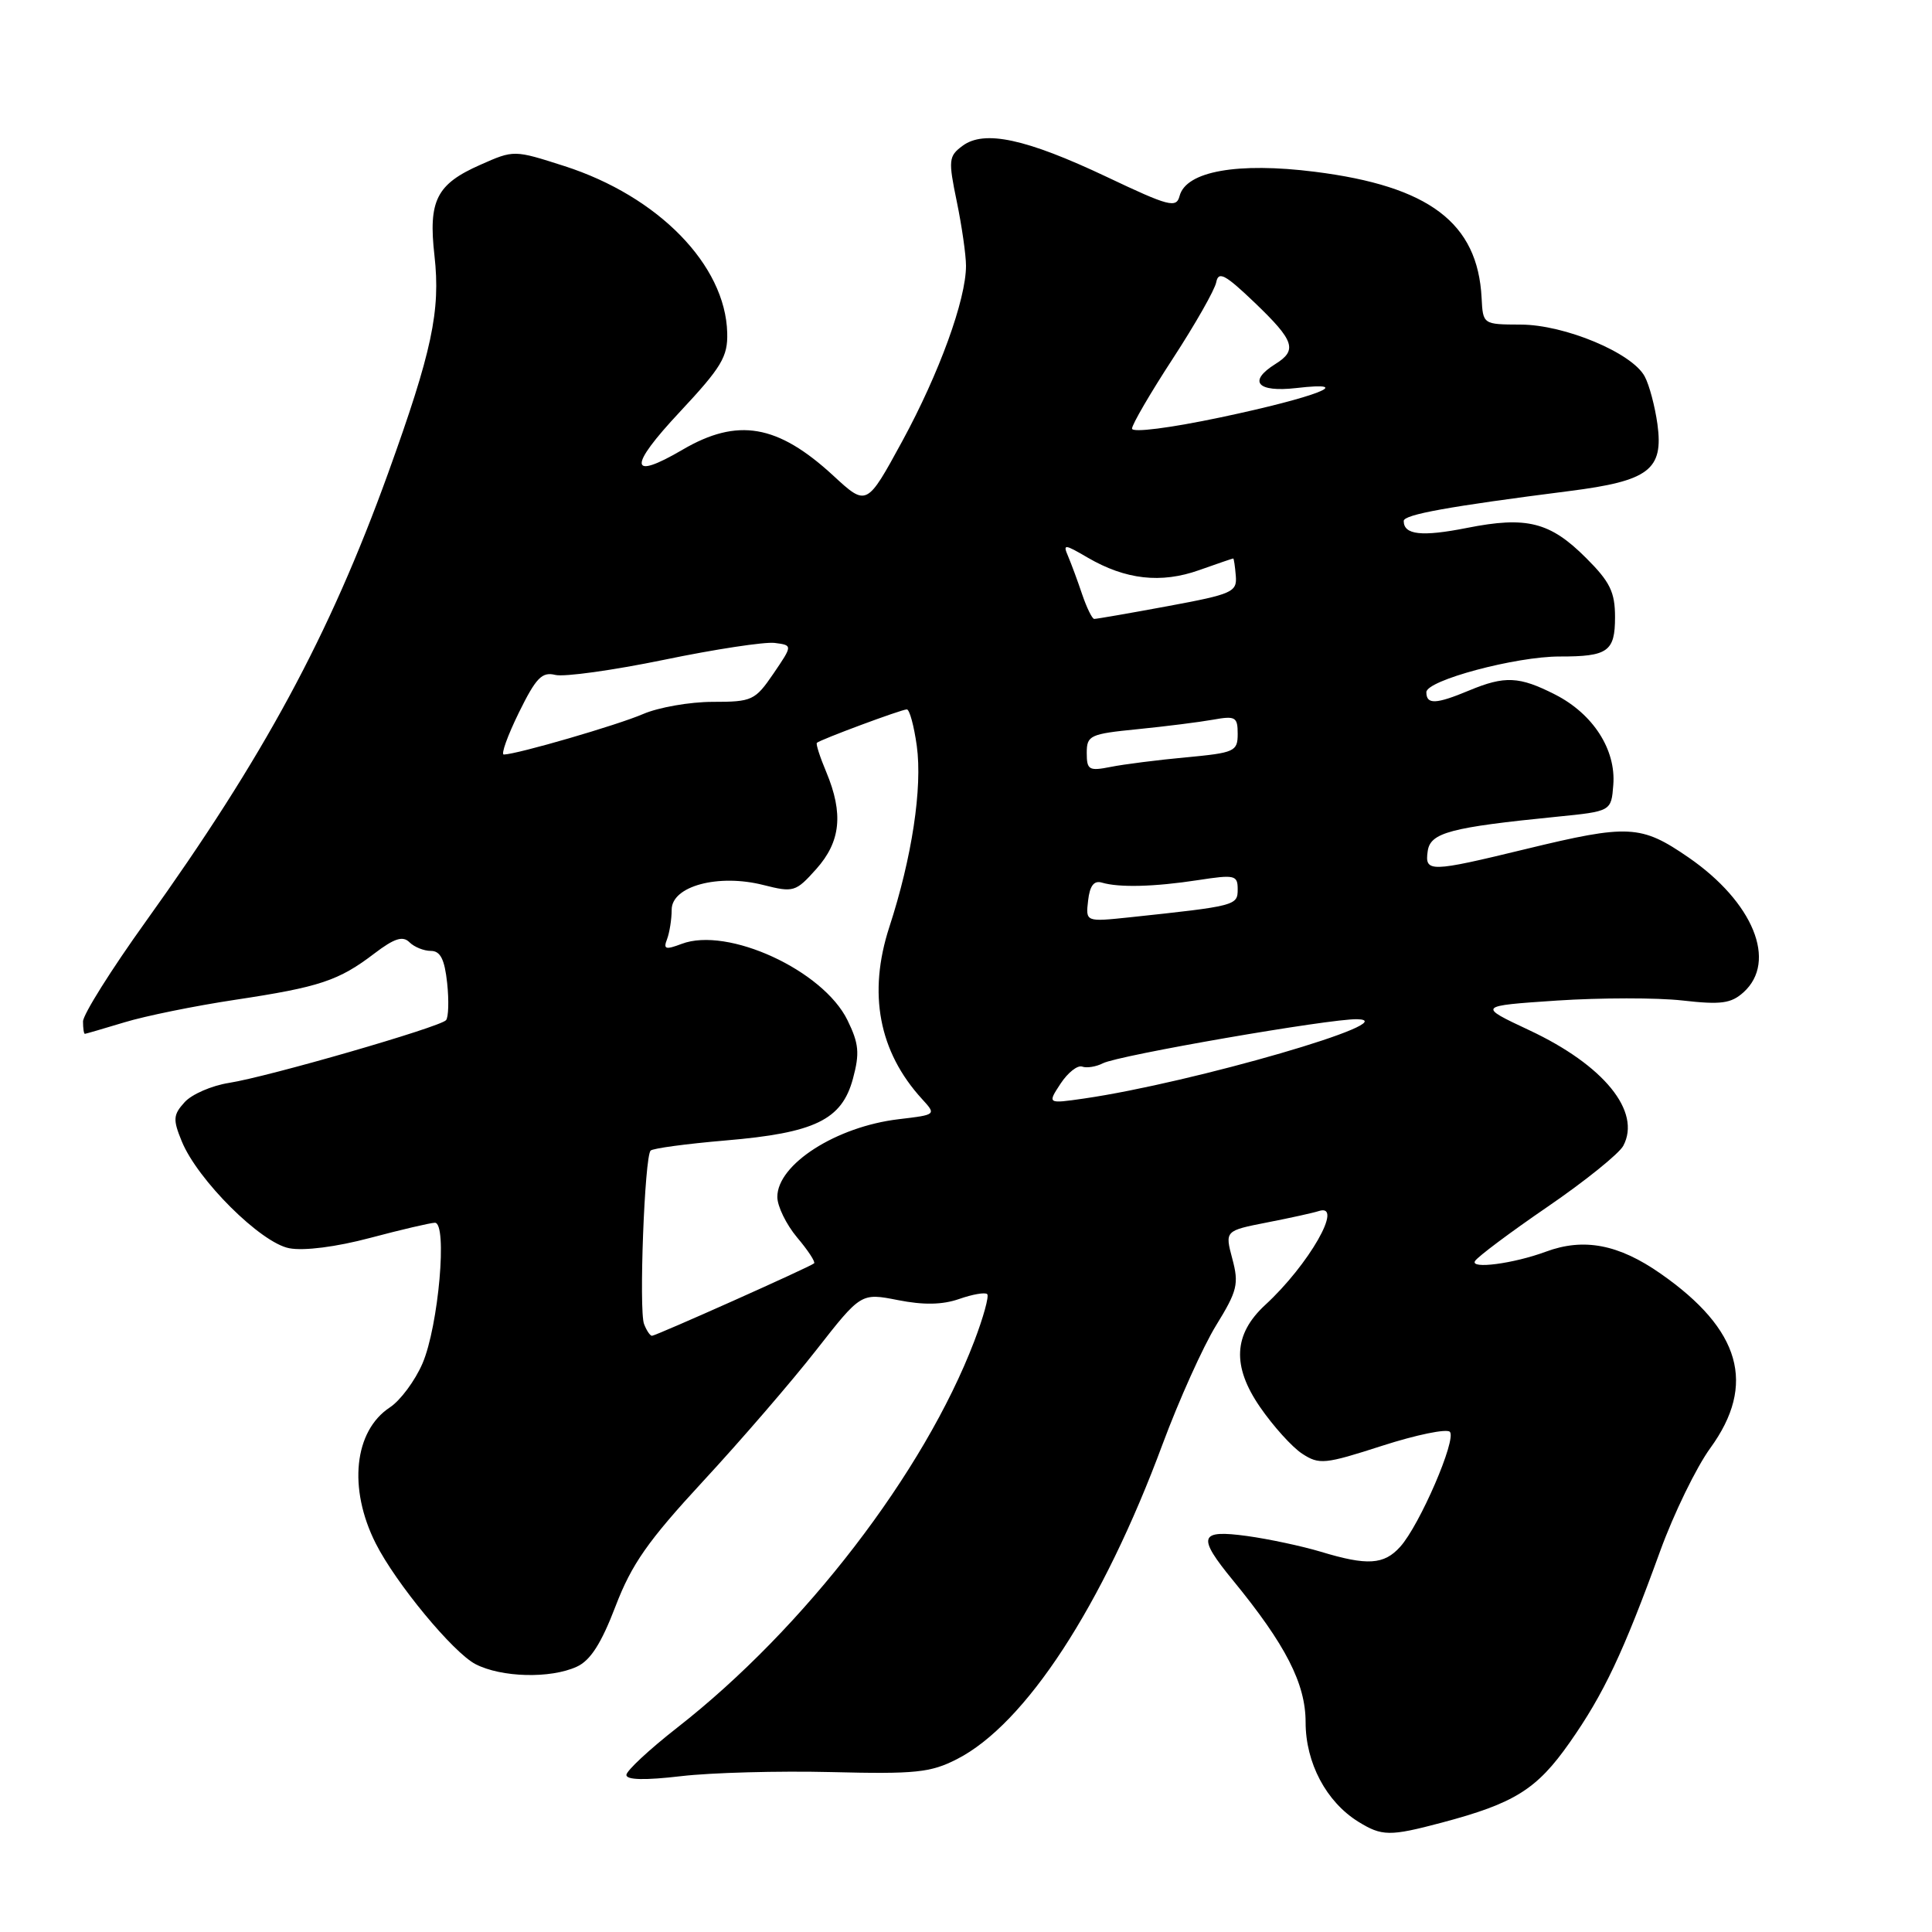 <?xml version="1.0" encoding="UTF-8" standalone="no"?>
<!DOCTYPE svg PUBLIC "-//W3C//DTD SVG 1.1//EN" "http://www.w3.org/Graphics/SVG/1.1/DTD/svg11.dtd" >
<svg xmlns="http://www.w3.org/2000/svg" xmlns:xlink="http://www.w3.org/1999/xlink" version="1.1" viewBox="0 0 256 256">
 <g >
 <path fill="currentColor"
d=" M 191.00 241.52 C 200.69 238.95 203.63 237.11 207.98 230.91 C 212.50 224.47 215.08 219.02 219.99 205.50 C 221.79 200.55 224.78 194.41 226.63 191.87 C 232.74 183.46 230.67 176.18 220.05 168.77 C 214.48 164.87 209.85 163.99 204.82 165.86 C 200.56 167.44 194.76 168.20 195.45 167.09 C 195.80 166.52 200.13 163.28 205.08 159.89 C 210.03 156.50 214.53 152.87 215.09 151.83 C 217.52 147.29 212.52 141.14 202.64 136.51 C 195.78 133.29 195.78 133.29 206.29 132.58 C 212.08 132.20 219.56 132.19 222.93 132.57 C 228.04 133.15 229.38 132.97 231.03 131.48 C 235.54 127.40 232.32 119.53 223.73 113.61 C 217.45 109.29 215.80 109.20 202.19 112.50 C 189.42 115.60 188.77 115.61 189.18 112.77 C 189.53 110.33 192.16 109.63 206.30 108.22 C 213.50 107.50 213.50 107.50 213.77 104.00 C 214.14 99.33 211.09 94.60 206.08 92.04 C 201.31 89.61 199.40 89.52 194.65 91.50 C 190.26 93.33 189.00 93.38 189.00 91.72 C 189.00 90.15 200.86 86.98 206.67 86.99 C 213.05 87.00 214.00 86.33 214.00 81.78 C 214.00 78.46 213.34 77.10 210.18 73.95 C 205.40 69.16 202.30 68.38 194.39 69.95 C 188.39 71.14 186.00 70.88 186.00 69.03 C 186.00 68.18 192.00 67.10 207.92 65.07 C 218.50 63.73 220.44 62.25 219.62 56.21 C 219.29 53.85 218.54 51.00 217.93 49.88 C 216.27 46.76 207.32 43.02 201.50 43.01 C 196.50 42.99 196.50 42.99 196.32 39.47 C 195.81 29.53 189.39 24.67 174.22 22.76 C 163.99 21.47 157.15 22.69 156.30 25.97 C 155.87 27.61 154.91 27.36 146.65 23.44 C 135.94 18.37 130.41 17.18 127.53 19.33 C 125.70 20.69 125.64 21.21 126.78 26.71 C 127.45 29.96 128.00 33.79 128.00 35.22 C 128.00 39.71 124.45 49.46 119.56 58.45 C 114.84 67.11 114.84 67.11 110.41 63.02 C 103.04 56.23 97.73 55.32 90.44 59.59 C 83.35 63.74 83.22 61.91 90.08 54.58 C 95.61 48.66 96.45 47.27 96.36 44.10 C 96.13 35.12 87.23 26.01 74.80 22.01 C 68.10 19.86 68.10 19.86 63.64 21.84 C 57.83 24.40 56.74 26.58 57.57 33.88 C 58.39 41.20 57.24 46.59 51.42 62.72 C 43.65 84.20 34.96 100.28 19.32 122.10 C 14.74 128.48 11.00 134.44 11.00 135.35 C 11.00 136.26 11.11 137.00 11.25 136.99 C 11.39 136.98 13.75 136.29 16.50 135.46 C 19.25 134.62 25.84 133.28 31.15 132.48 C 42.36 130.79 44.88 129.95 49.61 126.34 C 52.24 124.34 53.37 123.97 54.25 124.85 C 54.88 125.48 56.16 126.00 57.09 126.00 C 58.35 126.00 58.91 127.10 59.25 130.25 C 59.50 132.59 59.43 134.81 59.10 135.18 C 58.29 136.10 35.53 142.68 30.34 143.49 C 28.05 143.85 25.40 145.00 24.46 146.05 C 22.94 147.72 22.90 148.34 24.08 151.22 C 26.17 156.35 34.57 164.70 38.34 165.40 C 40.29 165.77 44.57 165.22 49.04 164.03 C 53.14 162.94 57.00 162.04 57.62 162.02 C 59.32 161.99 58.11 175.72 55.98 180.67 C 54.99 182.96 53.05 185.57 51.67 186.48 C 46.91 189.60 46.11 197.22 49.78 204.50 C 52.44 209.78 60.04 218.97 63.01 220.51 C 66.45 222.28 72.92 222.45 76.42 220.85 C 78.23 220.03 79.67 217.78 81.56 212.84 C 83.70 207.25 85.85 204.18 93.19 196.24 C 98.15 190.88 104.88 183.08 108.15 178.90 C 114.09 171.31 114.09 171.31 118.98 172.27 C 122.37 172.94 124.86 172.90 127.10 172.12 C 128.87 171.50 130.54 171.21 130.81 171.48 C 131.08 171.74 130.30 174.56 129.09 177.73 C 122.44 195.12 106.59 215.75 89.75 228.91 C 86.04 231.81 83.00 234.64 83.00 235.19 C 83.00 235.86 85.47 235.91 90.25 235.35 C 94.24 234.88 103.20 234.64 110.16 234.81 C 121.29 235.09 123.31 234.88 126.79 233.10 C 135.87 228.48 146.10 212.81 154.06 191.33 C 156.23 185.50 159.41 178.43 161.14 175.62 C 163.96 171.04 164.18 170.13 163.29 166.80 C 162.30 163.08 162.30 163.08 167.90 161.98 C 170.98 161.38 174.06 160.70 174.75 160.47 C 178.13 159.37 173.43 167.59 167.65 172.91 C 163.44 176.79 163.22 181.01 166.96 186.44 C 168.70 188.97 171.21 191.75 172.54 192.62 C 174.81 194.10 175.52 194.03 183.15 191.57 C 187.65 190.12 191.68 189.29 192.11 189.72 C 193.05 190.67 188.11 202.11 185.53 204.96 C 183.38 207.35 181.16 207.48 175.00 205.61 C 172.53 204.87 168.14 203.93 165.25 203.53 C 158.88 202.66 158.59 203.57 163.37 209.40 C 170.36 217.93 173.00 223.09 173.00 228.21 C 173.00 233.59 175.73 238.74 179.97 241.38 C 183.11 243.32 184.14 243.34 191.00 241.52 Z  M 85.34 175.44 C 84.64 173.63 85.41 153.25 86.21 152.46 C 86.50 152.16 90.96 151.56 96.12 151.12 C 107.98 150.12 111.55 148.39 113.02 142.93 C 113.93 139.55 113.81 138.28 112.30 135.19 C 109.07 128.57 96.42 122.75 90.32 125.07 C 88.17 125.88 87.87 125.78 88.39 124.44 C 88.72 123.56 89.00 121.80 89.00 120.54 C 89.00 117.41 95.18 115.75 101.16 117.27 C 105.15 118.28 105.44 118.19 108.16 115.15 C 111.40 111.52 111.78 107.81 109.49 102.31 C 108.65 100.32 108.09 98.58 108.24 98.43 C 108.67 98.01 119.45 94.00 120.16 94.00 C 120.52 94.00 121.11 96.18 121.48 98.84 C 122.24 104.39 120.84 113.64 117.84 122.84 C 114.98 131.62 116.45 139.36 122.16 145.61 C 124.08 147.71 124.08 147.71 119.09 148.30 C 110.80 149.28 103.00 154.28 103.00 158.60 C 103.00 159.83 104.18 162.25 105.62 163.97 C 107.07 165.68 108.08 167.23 107.87 167.40 C 107.31 167.89 86.90 177.00 86.39 177.00 C 86.14 177.00 85.67 176.30 85.34 175.44 Z  M 140.53 143.59 C 141.49 142.13 142.78 141.11 143.39 141.33 C 144.00 141.55 145.24 141.35 146.14 140.89 C 148.20 139.83 176.20 134.98 179.81 135.05 C 186.57 135.19 158.05 143.47 143.64 145.56 C 138.78 146.26 138.78 146.26 140.53 143.59 Z  M 144.18 119.33 C 144.40 117.36 144.96 116.64 146.00 116.95 C 148.30 117.63 152.96 117.51 158.75 116.62 C 163.63 115.87 164.00 115.96 164.00 117.84 C 164.00 119.99 163.77 120.05 149.68 121.55 C 143.85 122.16 143.85 122.16 144.18 119.33 Z  M 144.00 99.77 C 144.00 97.44 144.41 97.25 150.75 96.62 C 154.46 96.25 158.96 95.68 160.75 95.36 C 163.70 94.83 164.00 95.00 164.00 97.24 C 164.00 99.57 163.60 99.75 157.17 100.35 C 153.41 100.70 148.91 101.27 147.17 101.62 C 144.29 102.19 144.00 102.02 144.00 99.77 Z  M 68.74 94.45 C 71.02 89.81 71.81 88.99 73.58 89.43 C 74.75 89.72 81.22 88.82 87.97 87.43 C 94.71 86.03 101.32 85.03 102.64 85.19 C 105.04 85.50 105.04 85.50 102.49 89.25 C 100.05 92.82 99.66 93.00 94.43 93.00 C 91.41 93.00 87.26 93.73 85.22 94.61 C 81.85 96.07 68.55 99.94 66.76 99.98 C 66.35 99.99 67.25 97.50 68.74 94.45 Z  M 143.39 78.75 C 142.79 76.96 141.95 74.70 141.53 73.71 C 140.82 72.06 141.02 72.07 144.13 73.89 C 149.15 76.81 153.84 77.34 158.88 75.55 C 161.28 74.70 163.32 74.00 163.41 74.00 C 163.49 74.00 163.65 75.04 163.75 76.30 C 163.93 78.45 163.30 78.73 154.72 80.32 C 149.65 81.26 145.27 82.02 144.99 82.01 C 144.72 82.01 144.00 80.54 143.39 78.75 Z  M 150.00 56.79 C 150.00 56.25 152.43 52.08 155.41 47.51 C 158.38 42.95 160.97 38.40 161.16 37.39 C 161.45 35.89 162.34 36.36 166.26 40.11 C 171.52 45.15 171.94 46.40 169.00 48.23 C 165.31 50.54 166.58 52.01 171.75 51.42 C 179.95 50.47 174.40 52.63 161.75 55.30 C 155.02 56.72 150.00 57.36 150.00 56.79 Z "/>
</g>
</svg>